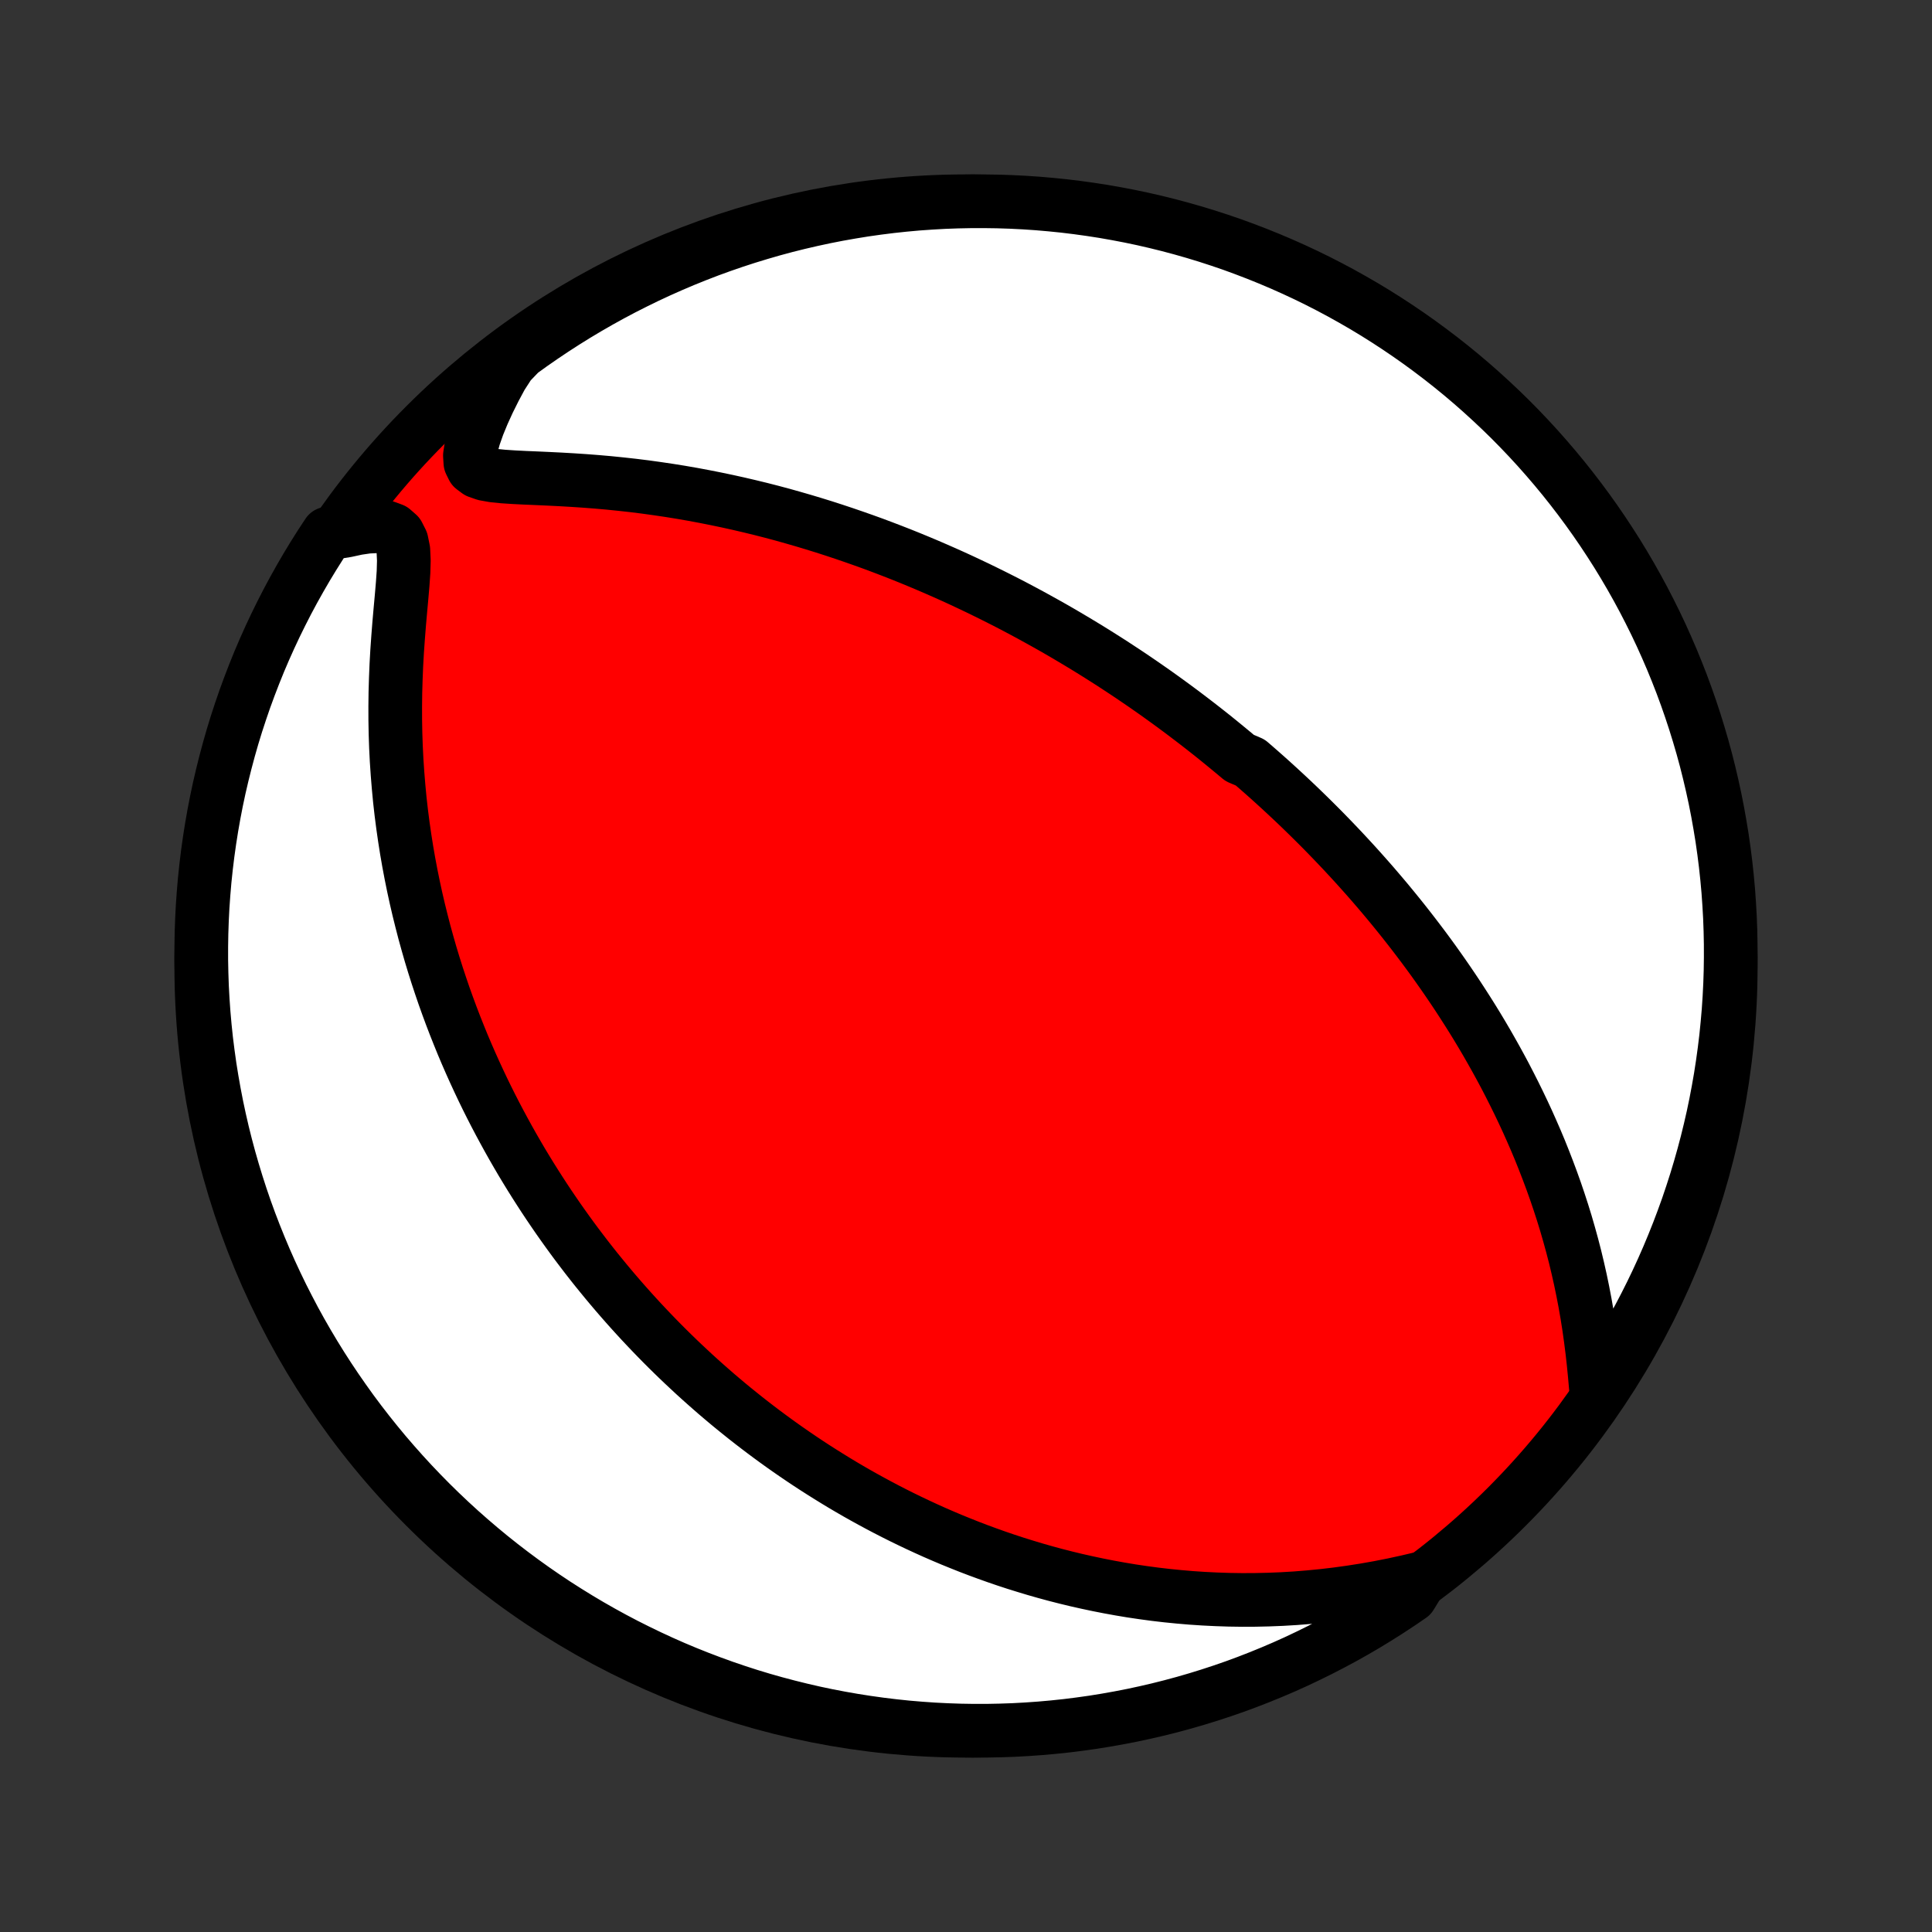 <?xml version="1.0" encoding="utf-8" standalone="no"?>
<!DOCTYPE svg PUBLIC "-//W3C//DTD SVG 1.1//EN"
  "http://www.w3.org/Graphics/SVG/1.1/DTD/svg11.dtd">
<!-- Created with matplotlib (http://matplotlib.org/) -->
<svg height="72pt" version="1.1" viewBox="0 0 72 72" width="72pt" xmlns="http://www.w3.org/2000/svg" xmlns:xlink="http://www.w3.org/1999/xlink">
 <rect x="0" y="0" width="72" height="72" fill="#333333" stroke="none"/>
 <defs>
  <style type="text/css">
*{stroke-linecap:butt;stroke-linejoin:round;}
  </style>
 </defs>
 <g id="figure_1">
  <g id="patch_1">
   <path d="
M0 72
L72 72
L72 0
L0 0
z
" style="fill:none;"/>
  </g>
  <g id="axes_1">
   <g id="PatchCollection_1">
    <defs>
     <path d="
M36 -7.5
C43.558 -7.5 50.808 -10.503 56.153 -15.848
C61.497 -21.192 64.5 -28.442 64.5 -36
C64.5 -43.558 61.497 -50.808 56.153 -56.153
C50.808 -61.497 43.558 -64.5 36 -64.5
C28.442 -64.5 21.192 -61.497 15.848 -56.153
C10.503 -50.808 7.5 -43.558 7.5 -36
C7.5 -28.442 10.503 -21.192 15.848 -15.848
C21.192 -10.503 28.442 -7.5 36 -7.5
z
" id="C0_0_a811fe30f3"/>
     <path d="
M59.471 -20.316
L59.432 -20.759
L59.388 -21.205
L59.338 -21.654
L59.281 -22.102
L59.218 -22.549
L59.148 -22.994
L59.071 -23.436
L58.987 -23.875
L58.897 -24.31
L58.8 -24.741
L58.698 -25.167
L58.589 -25.588
L58.474 -26.005
L58.355 -26.416
L58.23 -26.821
L58.1 -27.221
L57.966 -27.615
L57.827 -28.004
L57.684 -28.387
L57.538 -28.764
L57.389 -29.136
L57.236 -29.501
L57.079 -29.861
L56.921 -30.215
L56.759 -30.564
L56.595 -30.907
L56.429 -31.244
L56.261 -31.576
L56.092 -31.903
L55.92 -32.224
L55.747 -32.54
L55.572 -32.851
L55.397 -33.157
L55.22 -33.458
L55.042 -33.754
L54.863 -34.045
L54.683 -34.331
L54.502 -34.613
L54.321 -34.891
L54.139 -35.164
L53.957 -35.432
L53.774 -35.697
L53.59 -35.958
L53.407 -36.215
L53.223 -36.467
L53.038 -36.717
L52.853 -36.962
L52.668 -37.204
L52.483 -37.442
L52.298 -37.677
L52.112 -37.909
L51.926 -38.138
L51.74 -38.364
L51.554 -38.586
L51.367 -38.806
L51.181 -39.023
L50.994 -39.237
L50.806 -39.449
L50.619 -39.658
L50.432 -39.864
L50.244 -40.068
L50.056 -40.27
L49.867 -40.47
L49.679 -40.667
L49.49 -40.862
L49.301 -41.056
L49.111 -41.247
L48.921 -41.436
L48.73 -41.624
L48.539 -41.81
L48.348 -41.994
L48.156 -42.176
L47.963 -42.357
L47.77 -42.536
L47.576 -42.714
L47.381 -42.891
L47.186 -43.066
L46.99 -43.239
L46.793 -43.411
L46.595 -43.583
L46.197 -43.753
L45.996 -43.922
L45.794 -44.089
L45.591 -44.256
L45.387 -44.422
L45.182 -44.587
L44.976 -44.75
L44.768 -44.913
L44.559 -45.075
L44.348 -45.236
L44.136 -45.397
L43.922 -45.557
L43.707 -45.716
L43.49 -45.874
L43.271 -46.032
L43.051 -46.189
L42.828 -46.345
L42.604 -46.501
L42.377 -46.656
L42.149 -46.811
L41.918 -46.965
L41.685 -47.118
L41.45 -47.272
L41.212 -47.424
L40.972 -47.576
L40.729 -47.728
L40.484 -47.879
L40.235 -48.03
L39.984 -48.18
L39.731 -48.33
L39.474 -48.48
L39.214 -48.629
L38.951 -48.777
L38.684 -48.925
L38.415 -49.073
L38.142 -49.22
L37.865 -49.367
L37.585 -49.513
L37.301 -49.658
L37.013 -49.803
L36.721 -49.947
L36.426 -50.091
L36.126 -50.233
L35.822 -50.376
L35.514 -50.517
L35.202 -50.657
L34.885 -50.796
L34.563 -50.935
L34.237 -51.072
L33.907 -51.208
L33.571 -51.343
L33.231 -51.476
L32.886 -51.608
L32.536 -51.739
L32.181 -51.867
L31.82 -51.994
L31.455 -52.119
L31.085 -52.242
L30.71 -52.363
L30.329 -52.481
L29.943 -52.597
L29.552 -52.71
L29.157 -52.821
L28.756 -52.928
L28.35 -53.032
L27.939 -53.132
L27.523 -53.229
L27.103 -53.322
L26.678 -53.411
L26.249 -53.496
L25.816 -53.577
L25.379 -53.653
L24.938 -53.724
L24.493 -53.79
L24.046 -53.852
L23.596 -53.908
L23.144 -53.958
L22.691 -54.004
L22.236 -54.044
L21.782 -54.079
L21.328 -54.109
L20.878 -54.135
L20.431 -54.157
L19.991 -54.177
L19.561 -54.195
L19.145 -54.216
L18.75 -54.242
L18.387 -54.279
L18.067 -54.336
L17.809 -54.426
L17.627 -54.562
L17.529 -54.76
L17.512 -55.026
L17.563 -55.355
L17.669 -55.735
L17.816 -56.151
L17.997 -56.591
L18.205 -57.047
L18.436 -57.511
L18.687 -57.979
L18.991 -58.449
L19.393 -58.868
L19.8 -59.162
L20.212 -59.448
L20.628 -59.727
L21.049 -59.999
L21.475 -60.264
L21.905 -60.521
L22.34 -60.771
L22.778 -61.013
L23.221 -61.248
L23.668 -61.474
L24.118 -61.694
L24.572 -61.905
L25.029 -62.108
L25.49 -62.304
L25.954 -62.491
L26.421 -62.671
L26.891 -62.842
L27.363 -63.005
L27.839 -63.16
L28.317 -63.306
L28.797 -63.445
L29.279 -63.575
L29.763 -63.696
L30.25 -63.809
L30.738 -63.914
L31.227 -64.01
L31.718 -64.097
L32.211 -64.177
L32.704 -64.247
L33.199 -64.309
L33.694 -64.362
L34.19 -64.407
L34.687 -64.442
L35.184 -64.47
L35.681 -64.488
L36.179 -64.498
L36.676 -64.499
L37.173 -64.492
L37.67 -64.476
L38.166 -64.451
L38.662 -64.418
L39.157 -64.375
L39.651 -64.325
L40.144 -64.265
L40.635 -64.197
L41.125 -64.121
L41.614 -64.035
L42.1 -63.942
L42.585 -63.84
L43.068 -63.729
L43.549 -63.61
L44.028 -63.482
L44.504 -63.346
L44.977 -63.202
L45.448 -63.049
L45.916 -62.889
L46.38 -62.719
L46.842 -62.542
L47.3 -62.357
L47.755 -62.164
L48.206 -61.963
L48.654 -61.754
L49.098 -61.537
L49.538 -61.312
L49.973 -61.08
L50.405 -60.839
L50.832 -60.592
L51.254 -60.337
L51.672 -60.074
L52.085 -59.804
L52.493 -59.527
L52.896 -59.243
L53.294 -58.951
L53.687 -58.653
L54.074 -58.348
L54.456 -58.036
L54.832 -57.717
L55.203 -57.391
L55.567 -57.059
L55.926 -56.721
L56.279 -56.377
L56.625 -56.026
L56.965 -55.669
L57.299 -55.306
L57.626 -54.937
L57.947 -54.562
L58.261 -54.182
L58.568 -53.796
L58.868 -53.405
L59.162 -53.008
L59.448 -52.607
L59.727 -52.2
L59.999 -51.788
L60.264 -51.372
L60.521 -50.951
L60.771 -50.525
L61.013 -50.095
L61.248 -49.66
L61.474 -49.222
L61.694 -48.779
L61.905 -48.333
L62.108 -47.882
L62.304 -47.428
L62.491 -46.971
L62.671 -46.51
L62.842 -46.046
L63.005 -45.579
L63.16 -45.109
L63.306 -44.637
L63.445 -44.161
L63.575 -43.684
L63.696 -43.203
L63.809 -42.721
L63.914 -42.237
L64.01 -41.75
L64.097 -41.262
L64.177 -40.773
L64.247 -40.282
L64.309 -39.789
L64.362 -39.296
L64.407 -38.801
L64.442 -38.306
L64.47 -37.81
L64.488 -37.313
L64.498 -36.816
L64.499 -36.319
L64.492 -35.821
L64.476 -35.324
L64.451 -34.827
L64.418 -34.33
L64.375 -33.834
L64.325 -33.338
L64.265 -32.843
L64.197 -32.349
L64.121 -31.857
L64.035 -31.365
L63.942 -30.875
L63.84 -30.386
L63.729 -29.9
L63.61 -29.415
L63.482 -28.932
L63.346 -28.451
L63.202 -27.973
L63.049 -27.497
L62.889 -27.023
L62.719 -26.552
L62.542 -26.084
L62.357 -25.62
L62.164 -25.158
L61.963 -24.7
L61.754 -24.245
L61.537 -23.794
L61.312 -23.346
L61.08 -22.902
L60.839 -22.462
L60.592 -22.027
L60.337 -21.595
L60.074 -21.168
z
" id="C0_1_db207e8588"/>
     <path d="
M52.971 -13.18
L52.444 -13.056
L51.916 -12.941
L51.389 -12.837
L50.862 -12.744
L50.338 -12.662
L49.817 -12.59
L49.299 -12.529
L48.785 -12.479
L48.276 -12.438
L47.771 -12.408
L47.271 -12.388
L46.777 -12.377
L46.288 -12.375
L45.806 -12.382
L45.329 -12.398
L44.859 -12.421
L44.394 -12.452
L43.937 -12.491
L43.485 -12.536
L43.041 -12.588
L42.602 -12.647
L42.171 -12.711
L41.745 -12.782
L41.327 -12.858
L40.915 -12.939
L40.509 -13.025
L40.11 -13.115
L39.717 -13.21
L39.33 -13.309
L38.95 -13.412
L38.575 -13.519
L38.207 -13.63
L37.844 -13.743
L37.487 -13.86
L37.136 -13.98
L36.791 -14.103
L36.451 -14.228
L36.116 -14.356
L35.787 -14.487
L35.462 -14.619
L35.143 -14.754
L34.828 -14.891
L34.519 -15.03
L34.214 -15.171
L33.913 -15.314
L33.617 -15.458
L33.325 -15.604
L33.037 -15.752
L32.754 -15.901
L32.474 -16.052
L32.198 -16.204
L31.926 -16.357
L31.658 -16.512
L31.393 -16.668
L31.132 -16.826
L30.874 -16.985
L30.619 -17.145
L30.367 -17.306
L30.119 -17.468
L29.873 -17.632
L29.63 -17.797
L29.39 -17.963
L29.153 -18.13
L28.919 -18.298
L28.687 -18.468
L28.457 -18.639
L28.23 -18.811
L28.005 -18.984
L27.782 -19.159
L27.562 -19.335
L27.343 -19.512
L27.127 -19.69
L26.913 -19.87
L26.7 -20.051
L26.49 -20.234
L26.281 -20.418
L26.074 -20.603
L25.868 -20.79
L25.665 -20.979
L25.462 -21.169
L25.262 -21.36
L25.062 -21.554
L24.864 -21.749
L24.668 -21.945
L24.473 -22.144
L24.279 -22.345
L24.087 -22.547
L23.895 -22.751
L23.705 -22.958
L23.516 -23.166
L23.328 -23.377
L23.141 -23.59
L22.955 -23.805
L22.771 -24.022
L22.587 -24.242
L22.404 -24.465
L22.222 -24.689
L22.041 -24.917
L21.861 -25.147
L21.683 -25.38
L21.504 -25.616
L21.327 -25.855
L21.151 -26.097
L20.976 -26.342
L20.801 -26.59
L20.628 -26.842
L20.455 -27.097
L20.283 -27.356
L20.113 -27.618
L19.943 -27.884
L19.774 -28.153
L19.606 -28.427
L19.439 -28.704
L19.274 -28.986
L19.109 -29.272
L18.946 -29.562
L18.784 -29.857
L18.623 -30.156
L18.463 -30.46
L18.305 -30.768
L18.148 -31.082
L17.993 -31.4
L17.84 -31.724
L17.688 -32.053
L17.538 -32.387
L17.39 -32.726
L17.244 -33.071
L17.101 -33.422
L16.959 -33.779
L16.82 -34.141
L16.684 -34.509
L16.55 -34.883
L16.42 -35.263
L16.292 -35.65
L16.168 -36.042
L16.047 -36.441
L15.931 -36.846
L15.817 -37.258
L15.709 -37.676
L15.604 -38.1
L15.504 -38.53
L15.409 -38.967
L15.319 -39.41
L15.234 -39.86
L15.155 -40.315
L15.082 -40.777
L15.015 -41.244
L14.954 -41.718
L14.9 -42.196
L14.854 -42.681
L14.814 -43.17
L14.781 -43.664
L14.756 -44.162
L14.739 -44.664
L14.73 -45.17
L14.729 -45.679
L14.735 -46.191
L14.75 -46.704
L14.771 -47.217
L14.8 -47.731
L14.836 -48.242
L14.876 -48.75
L14.92 -49.252
L14.965 -49.745
L15.006 -50.224
L15.038 -50.683
L15.05 -51.112
L15.032 -51.498
L14.965 -51.826
L14.836 -52.081
L14.637 -52.256
L14.372 -52.354
L14.053 -52.388
L13.696 -52.371
L13.313 -52.315
L12.912 -52.228
L12.218 -52.116
L11.948 -51.706
L11.685 -51.289
L11.429 -50.867
L11.181 -50.44
L10.94 -50.009
L10.707 -49.574
L10.482 -49.134
L10.264 -48.691
L10.054 -48.243
L9.852 -47.792
L9.658 -47.338
L9.473 -46.88
L9.295 -46.418
L9.125 -45.954
L8.964 -45.486
L8.81 -45.016
L8.665 -44.542
L8.529 -44.067
L8.401 -43.588
L8.281 -43.108
L8.169 -42.625
L8.066 -42.14
L7.972 -41.654
L7.886 -41.165
L7.809 -40.675
L7.74 -40.184
L7.68 -39.691
L7.628 -39.197
L7.586 -38.703
L7.551 -38.207
L7.526 -37.711
L7.509 -37.214
L7.501 -36.717
L7.501 -36.22
L7.511 -35.722
L7.528 -35.225
L7.555 -34.728
L7.59 -34.231
L7.634 -33.735
L7.686 -33.24
L7.748 -32.745
L7.817 -32.251
L7.896 -31.759
L7.983 -31.268
L8.078 -30.778
L8.182 -30.29
L8.294 -29.803
L8.415 -29.319
L8.544 -28.836
L8.682 -28.356
L8.828 -27.878
L8.982 -27.402
L9.144 -26.929
L9.315 -26.459
L9.494 -25.992
L9.681 -25.528
L9.875 -25.067
L10.078 -24.609
L10.289 -24.155
L10.507 -23.704
L10.734 -23.258
L10.967 -22.814
L11.209 -22.375
L11.458 -21.941
L11.715 -21.51
L11.979 -21.084
L12.25 -20.663
L12.529 -20.246
L12.815 -19.834
L13.107 -19.426
L13.407 -19.024
L13.714 -18.627
L14.027 -18.236
L14.347 -17.849
L14.674 -17.469
L15.007 -17.094
L15.347 -16.724
L15.693 -16.361
L16.045 -16.003
L16.403 -15.652
L16.767 -15.307
L17.137 -14.968
L17.513 -14.636
L17.894 -14.31
L18.281 -13.99
L18.673 -13.678
L19.071 -13.372
L19.474 -13.073
L19.881 -12.781
L20.294 -12.496
L20.711 -12.218
L21.134 -11.948
L21.56 -11.685
L21.991 -11.429
L22.426 -11.181
L22.866 -10.94
L23.309 -10.707
L23.757 -10.482
L24.208 -10.264
L24.662 -10.054
L25.12 -9.852
L25.582 -9.658
L26.046 -9.473
L26.514 -9.295
L26.984 -9.125
L27.457 -8.964
L27.933 -8.81
L28.412 -8.665
L28.892 -8.529
L29.375 -8.401
L29.86 -8.281
L30.346 -8.169
L30.835 -8.066
L31.325 -7.972
L31.816 -7.886
L32.309 -7.809
L32.803 -7.74
L33.297 -7.68
L33.793 -7.628
L34.289 -7.586
L34.786 -7.551
L35.283 -7.526
L35.78 -7.509
L36.278 -7.501
L36.775 -7.501
L37.272 -7.511
L37.769 -7.528
L38.265 -7.555
L38.76 -7.59
L39.255 -7.634
L39.749 -7.686
L40.241 -7.748
L40.732 -7.817
L41.222 -7.896
L41.71 -7.983
L42.197 -8.078
L42.681 -8.182
L43.164 -8.294
L43.644 -8.415
L44.122 -8.544
L44.598 -8.682
L45.071 -8.828
L45.541 -8.982
L46.008 -9.144
L46.472 -9.315
L46.933 -9.494
L47.391 -9.681
L47.845 -9.875
L48.296 -10.078
L48.742 -10.289
L49.185 -10.507
L49.624 -10.734
L50.059 -10.967
L50.49 -11.209
L50.916 -11.458
L51.337 -11.715
L51.754 -11.979
L52.166 -12.25
L52.574 -12.529
z
" id="C0_2_266826c208"/>
    </defs>
    <g clip-path="url(#p1bffca34e9)">
     <use style="fill:#ff0000;stroke:#000000;stroke-width:2.0;" x="0.0" xlink:href="#C0_0_a811fe30f3" y="72.0"/>
    </g>
    <g clip-path="url(#p1bffca34e9)">
     <use style="fill:#ffffff;stroke:#000000;stroke-width:2.0;" x="0.0" xlink:href="#C0_1_db207e8588" y="72.0"/>
    </g>
    <g clip-path="url(#p1bffca34e9)">
     <use style="fill:#ffffff;stroke:#000000;stroke-width:2.0;" x="0.0" xlink:href="#C0_2_266826c208" y="72.0"/>
    </g>
   </g>
  </g>
 </g>
 <defs>
  <clipPath id="p1bffca34e9">
   <rect height="72.0" width="72.0" x="0.0" y="0.0"/>
  </clipPath>
 </defs>
</svg>
